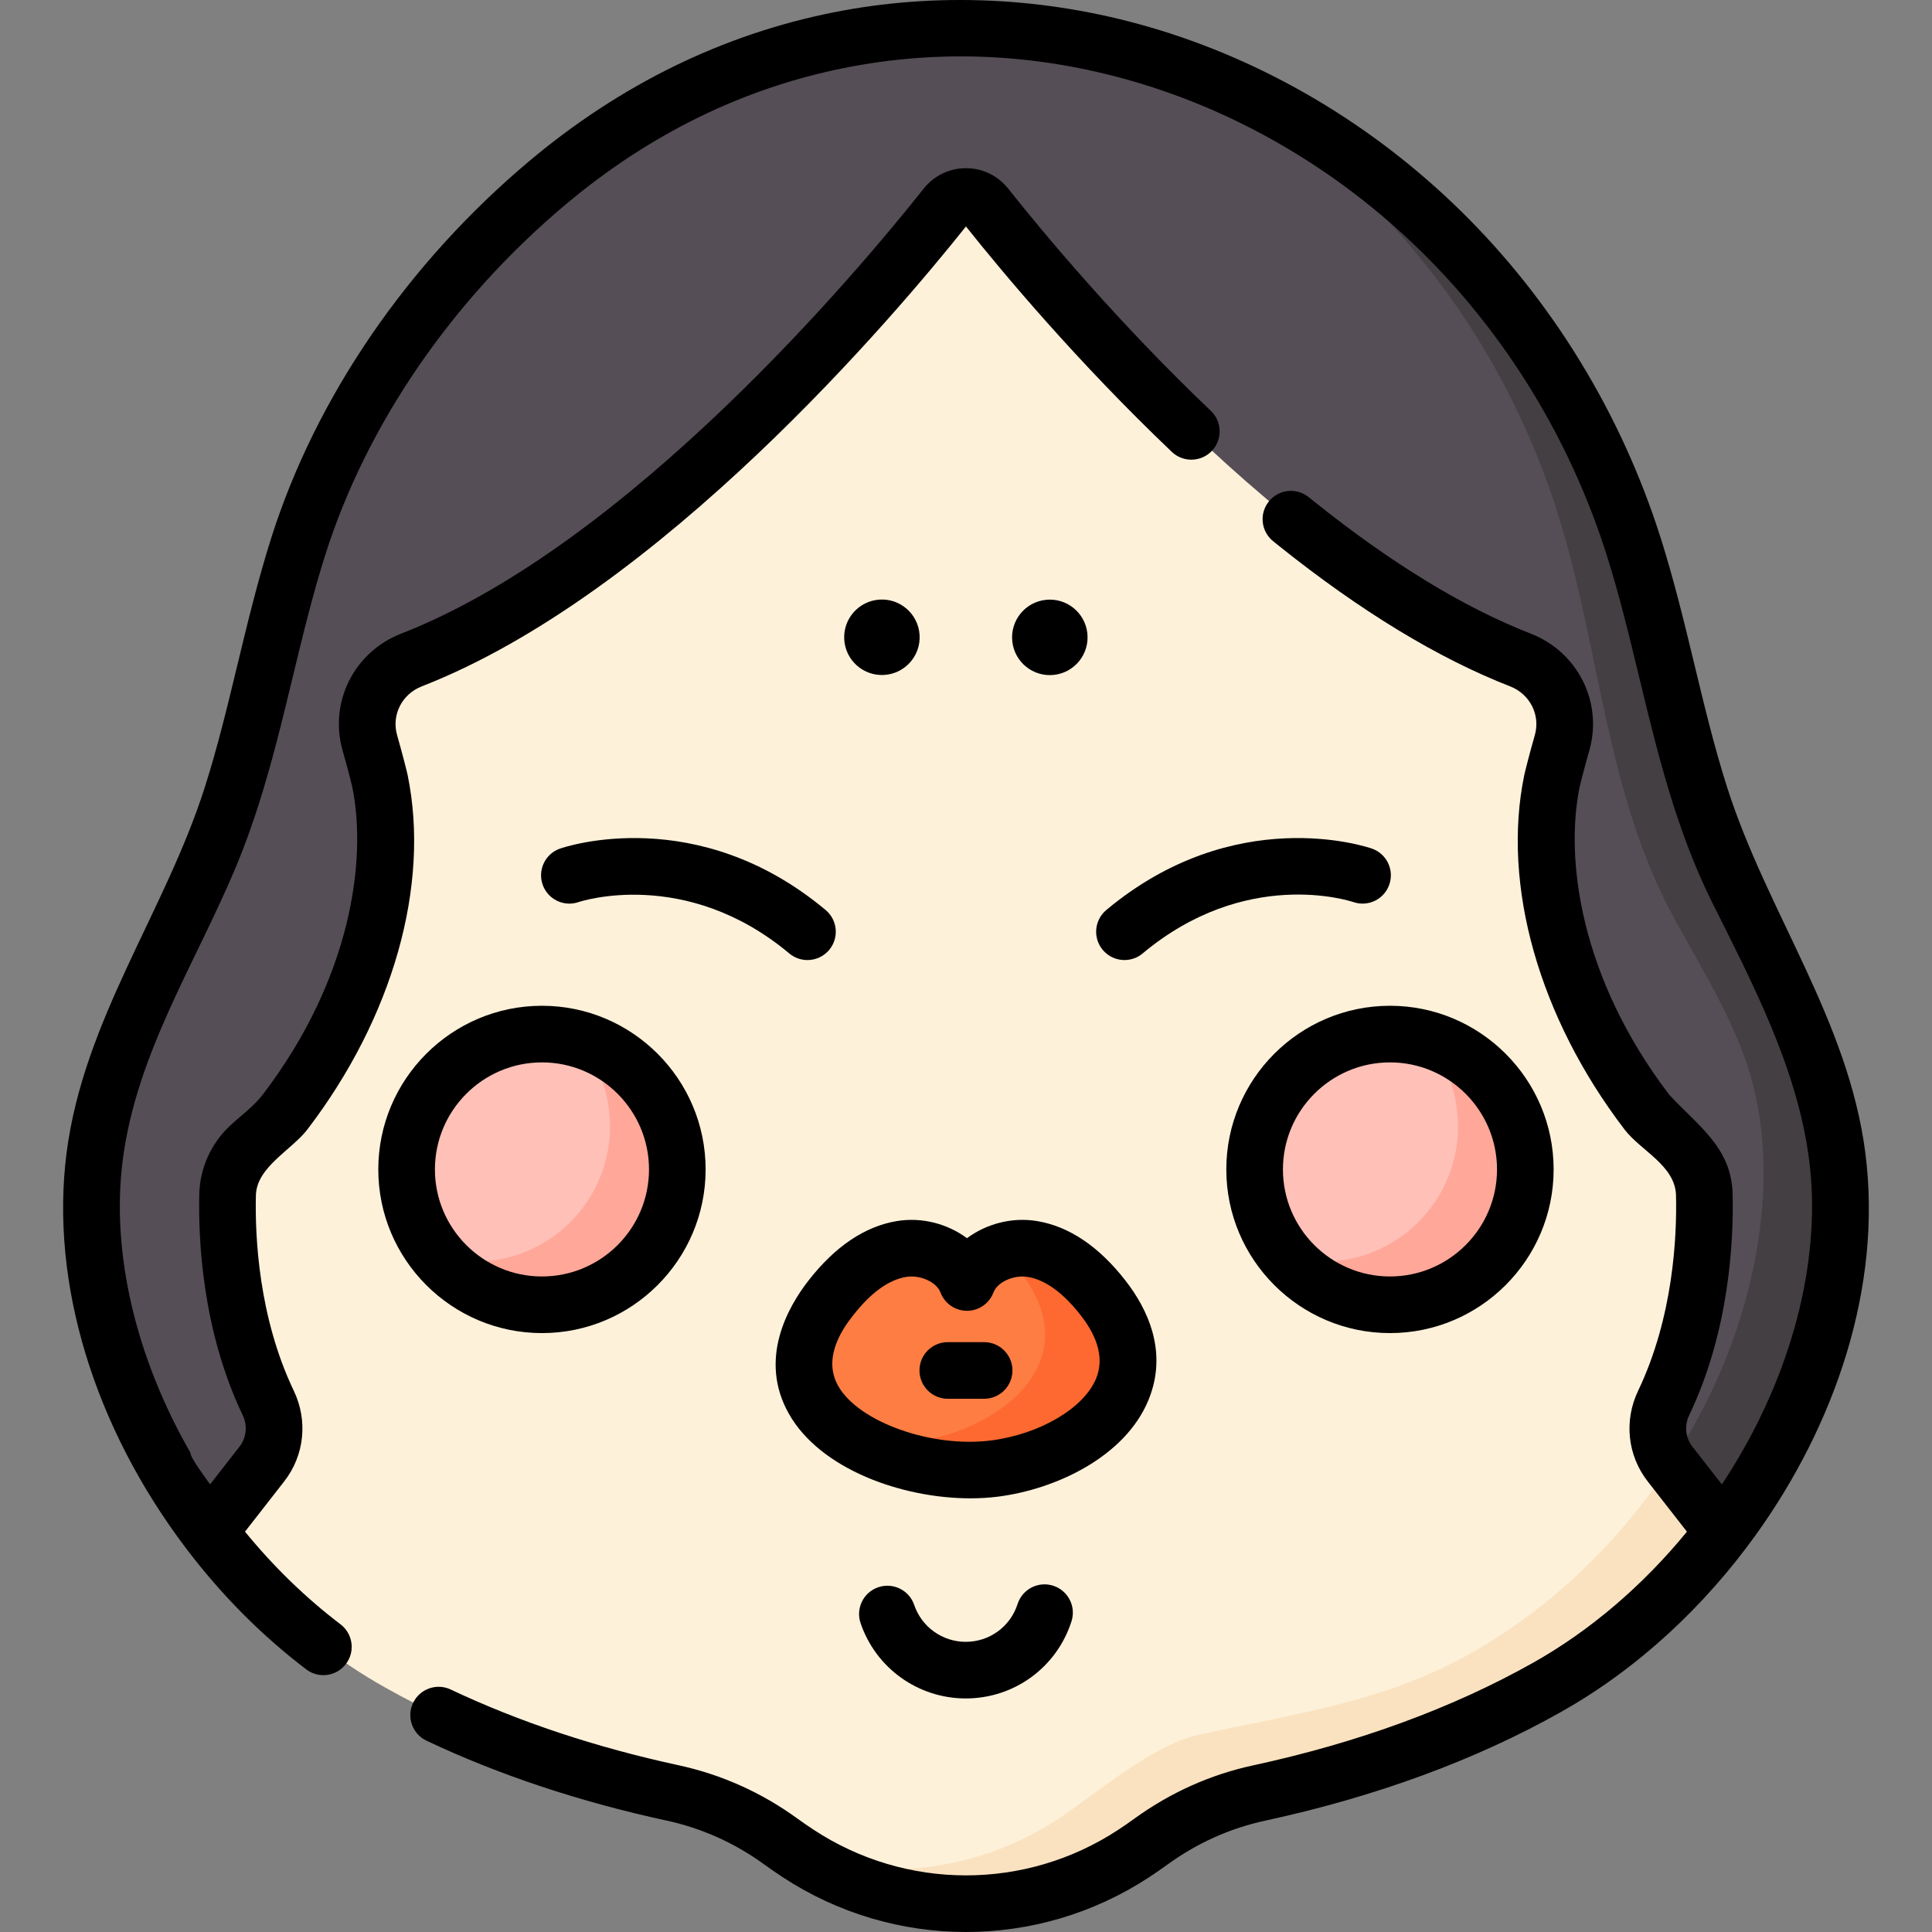 <svg id="Capa_1" enable-background="new 0 0 512 512" height="512" viewBox="0 0 512 512" width="512" xmlns="http://www.w3.org/2000/svg"><rect x="0" y="0" width="512" height="512" fill="#808080" stroke="none"/><g><g><path d="m486.884 306.445c-3.215-24.915-15.262-48.184-26.486-70.781-14.243-28.675-17.873-60.659-27.471-90.896-39.46-124.303-185.269-182.544-287.889-96.291-30.032 25.243-54.063 58.743-65.982 96.289-9.599 30.237-13.228 62.221-27.472 90.897-11.224 22.597-23.272 45.866-26.486 70.781-6.796 52.67 27.551 112.959 76.876 140.713 22.479 12.648 48.533 21.978 76.285 27.985 10.368 2.244 20.13 6.666 28.714 12.898 1.443 1.048 2.947 2.091 4.512 3.12 26.929 17.713 62.069 17.717 89 .008 1.563-1.028 3.065-2.069 4.506-3.115 8.584-6.229 18.344-10.648 28.71-12.891 27.717-5.998 53.774-15.326 76.312-28.007 49.32-27.751 83.666-88.04 76.871-140.71z" fill="#fef1da"/></g><g><path d="m410.014 447.155c-22.538 12.684-48.597 22.008-76.316 28.01-10.363 2.241-20.127 6.662-28.71 12.884-1.44 1.05-2.941 2.091-4.502 3.121-26.409 17.366-60.721 17.696-87.43 1 22.418 6.522 47.106 3.181 67.213-10.043 1.561-1.03 3.061-2.071 4.512-3.111 8.583-6.232 22.364-17.019 32.737-19.259 27.709-5.992 49.741-8.96 72.279-21.645 27.197-15.307 49.191-39.764 62.956-67.654 13.136-26.614 20.028-62.014 9.407-90.736-4.718-12.758-11.926-24.39-18.43-36.275-18.296-33.435-19.696-72.078-31.016-107.719-16.846-53.038-53.048-94.052-96.993-116.93 52.898 19.917 97.844 64.992 117.2 125.973 9.603 30.23 13.235 62.221 27.48 90.891 11.224 22.598 23.268 45.866 26.479 70.784 6.803 52.669-27.549 112.96-76.866 140.709z" fill="#fae2c0"/></g><g><path d="m292.338 343.975c-4.786-6.138-11.066-11.708-18.742-12.979-6.948-1.15-14.932 2.484-17.341 8.872-2.409-6.388-10.393-10.022-17.341-8.872-7.676 1.27-13.957 6.841-18.743 12.98-23.562 30.224 16.688 48.53 43.241 45.224 23.323-2.902 47.491-21.408 28.926-45.225z" fill="#fe7d43"/></g><g><path d="m263.413 389.205c-11.444 1.421-25.419-1.17-35.752-7.002 4.742.58 9.453.62 13.795.08 23.318-2.901 47.486-21.407 28.92-45.226-1.471-1.891-3.091-3.721-4.842-5.392 2.591-.85 5.402-1.11 8.063-.67 7.673 1.27 13.955 6.842 18.737 12.985 18.566 23.808-5.603 42.314-28.921 45.225z" fill="#fd6930"/></g><g><g><g><circle cx="368.357" cy="309.91" fill="#fec0b7" r="35.87"/></g></g><g><g><circle cx="143.625" cy="309.91" fill="#fec0b7" r="35.87"/></g></g></g><g><g><g><path d="m404.232 309.908c0 19.817-16.065 35.872-35.872 35.872-10.984 0-20.807-4.932-27.39-12.704 3.041.84 6.252 1.29 9.563 1.29 19.807 0 35.872-16.066 35.872-35.872 0-8.833-3.191-16.916-8.493-23.168 15.176 4.181 26.32 18.086 26.32 34.582z" fill="#ffa799"/></g></g><g><g><path d="m179.494 309.908c0 19.817-16.056 35.872-35.872 35.872-10.974 0-20.807-4.932-27.379-12.704 3.041.84 6.252 1.29 9.563 1.29 19.807 0 35.862-16.066 35.862-35.872 0-8.833-3.191-16.916-8.483-23.168 15.175 4.181 26.309 18.086 26.309 34.582z" fill="#ffa799"/></g></g></g><g><path d="m456.597 405.941-14.011-17.957c-3.611-4.628-4.227-10.889-1.695-16.186 10.005-20.931 11.04-43.647 10.775-55.17-.107-4.877-2.193-9.487-5.754-12.803-3.915-3.658-8.675-8.076-9.413-9.038-18.226-23.831-31.5-57.406-25.2-87.879.15-.706 1.241-5.059 2.663-10.044 2.589-9.07-2.235-18.536-11.028-21.959-61.916-24.115-123.531-97.454-141.633-120.266-2.716-3.422-7.904-3.422-10.62 0-18.103 22.813-79.717 96.152-141.633 120.266-8.792 3.423-13.616 12.889-11.028 21.959 1.423 4.984 2.513 9.338 2.663 10.044 6.3 30.473-6.974 64.048-25.2 87.879-.738.963-5.498 5.38-9.413 9.038-3.562 3.316-5.648 7.926-5.754 12.803-.264 11.524.771 34.239 10.776 55.171 2.532 5.296 1.916 11.557-1.695 16.185l-14.002 17.946c-22.28-29.339-34.623-65.963-30.302-99.485 3.22-24.911 15.263-48.186 26.494-70.787 14.236-28.666 17.873-60.658 27.468-90.896 11.915-37.543 35.95-71.044 65.984-96.286 102.619-86.254 248.428-28.013 287.886 96.286 9.595 30.238 13.231 62.23 27.468 90.896 11.231 22.601 23.275 45.876 26.494 70.787 4.322 33.533-8.021 70.156-30.29 99.496z" fill="#554e56"/></g><g><path d="m487.721 322.313c-.296 14.391-3.336 27.389-7.872 40.982-1.023 3.064-2.213 6.069-3.512 9.027-2.716 6.185-5.816 12.212-9.263 18.044-2.946 4.986-6.116 9.797-9.613 14.415-.28.39-.57.78-.87 1.15l-13.935-17.856c3.731-5.672 7.102-11.564 10.093-17.616 13.145-26.609 20.037-62.011 9.413-90.741-4.722-12.754-11.924-24.388-18.436-36.272-18.286-33.432-19.687-72.075-31.011-107.717-16.846-53.038-53.048-94.052-96.993-116.93 8.273 3.101 16.346 6.832 24.148 11.144 8.046 4.446 15.315 9.068 22.578 14.615 7.235 5.526 14.153 11.478 20.597 17.876 3.126 3.104 5.877 6.027 8.753 9.323 5.191 5.95 9.965 12.027 14.465 18.507 3.157 4.546 6.116 9.245 8.873 14.045 5.962 10.38 11.306 21.899 15.306 33.153 9.475 26.662 13.346 55.07 22.957 81.757 2.026 5.625 4.321 11.065 6.992 16.445 2.101 4.231 4.241 8.493 6.342 12.785 3.84 7.863 7.535 15.805 10.804 23.948 6.54 16.29 10.548 32.246 10.184 49.916z" fill="#433f43"/></g><g><path d="m214.254 339.363c-5.453 6.995-13.376 20.888-5.168 35.348 8.308 14.639 29.923 22.362 48.097 22.362 2.462 0 4.862-.142 7.157-.428 15.436-1.922 33.789-10.57 39.992-25.56 5.347-12.918-.354-24.381-6.077-31.724-7.062-9.059-14.947-14.363-23.434-15.768-6.649-1.101-13.477.752-18.565 4.545-5.087-3.791-11.908-5.646-18.566-4.545-8.489 1.405-16.373 6.71-23.436 15.77zm11.834 9.226c4.671-5.992 9.4-9.421 14.052-10.191.463-.077.936-.113 1.411-.113 3.334 0 6.771 1.806 7.685 4.231 1.102 2.922 3.898 4.855 7.02 4.855s5.918-1.933 7.02-4.855c1.044-2.769 5.378-4.733 9.095-4.118 4.652.77 9.378 4.198 14.05 10.19 4.76 6.107 6.122 11.746 4.047 16.761-3.268 7.895-15.036 14.795-27.982 16.407-15.709 1.959-34.947-4.932-40.35-14.451-4.483-7.897 1.866-16.04 3.952-18.716z"/><path d="m251.176 370.689h9.628c4.144 0 7.503-3.359 7.503-7.503s-3.359-7.503-7.503-7.503h-9.628c-4.144 0-7.503 3.359-7.503 7.503.001 4.144 3.359 7.503 7.503 7.503z"/><path d="m218.801 241.164c-34.013-28.438-68.905-16.797-70.372-16.285-3.914 1.358-5.986 5.633-4.628 9.547s5.634 5.989 9.547 4.628c.278-.095 28.258-9.426 55.828 13.622 1.404 1.174 3.11 1.747 4.808 1.747 2.145 0 4.276-.915 5.76-2.69 2.659-3.179 2.236-7.911-.943-10.569z"/><path d="m363.552 224.879c-1.467-.511-36.356-12.155-70.372 16.285-3.179 2.658-3.602 7.389-.944 10.568 1.484 1.775 3.615 2.69 5.76 2.69 1.697 0 3.404-.572 4.808-1.747 27.265-22.795 54.638-14.019 55.859-13.611 3.91 1.338 8.162-.735 9.516-4.638 1.36-3.914-.712-8.189-4.627-9.547z"/><path d="m324.983 309.911c0 23.915 19.457 43.372 43.373 43.372s43.373-19.457 43.373-43.372c0-23.916-19.457-43.373-43.373-43.373s-43.373 19.456-43.373 43.373zm43.374-28.368c15.642 0 28.368 12.726 28.368 28.368s-12.726 28.367-28.368 28.367-28.368-12.725-28.368-28.367 12.726-28.368 28.368-28.368z"/><path d="m100.251 309.911c0 23.915 19.457 43.372 43.373 43.372s43.373-19.457 43.373-43.372c0-23.916-19.457-43.373-43.373-43.373s-43.373 19.456-43.373 43.373zm43.374-28.368c15.642 0 28.368 12.726 28.368 28.368s-12.726 28.367-28.368 28.367-28.368-12.725-28.368-28.367 12.726-28.368 28.368-28.368z"/><ellipse cx="233.767" cy="168.91" rx="10.003" ry="10.003" transform="matrix(.998 -.06 .06 .998 -9.718 14.337)"/><path d="m279.3 178.854c5.492-.6 9.458-5.538 8.859-11.03-.6-5.492-5.538-9.458-11.03-8.859-5.492.6-9.458 5.538-8.859 11.03.599 5.493 5.538 9.459 11.03 8.859z"/><path d="m269.669 425.086c-1.919 5.99-7.439 10.015-13.738 10.015-6.184 0-11.673-3.929-13.66-9.778-1.333-3.922-5.594-6.023-9.518-4.69-3.923 1.333-6.022 5.595-4.69 9.518 4.056 11.936 15.255 19.955 27.868 19.955 12.848 0 24.112-8.216 28.028-20.445 1.264-3.946-.911-8.169-4.857-9.433-3.948-1.267-8.17.912-9.433 4.858z"/><path d="m494.329 305.484c-4.564-35.303-26.135-63.845-36.686-97.043-3.391-10.67-6.004-21.567-8.631-32.444-2.66-11.014-5.411-22.401-8.935-33.505-10.464-32.962-28.81-62.939-53.055-86.691-23.458-22.98-51.994-39.806-82.526-48.659-27.438-7.956-56.338-9.294-83.581-3.869-29.356 5.847-56.508 19.123-80.703 39.459-32.229 27.086-56.487 62.516-68.308 99.761-3.523 11.102-6.274 22.489-8.934 33.502-2.641 10.935-5.268 21.891-8.686 32.616-10.538 33.068-32.083 61.59-36.632 96.875-4.422 34.305 7.156 72.569 31.764 104.977 9.266 12.221 19.946 22.968 31.744 31.941 3.297 2.509 8.006 1.868 10.513-1.43 2.509-3.298 1.868-8.005-1.43-10.513-9.241-7.028-17.732-15.275-25.313-24.555l10.381-13.306c5.369-6.882 6.345-16.092 2.548-24.036-9.323-19.505-10.294-40.803-10.043-51.77.172-7.507 9.45-12.006 13.626-17.448 22.681-29.656 32.621-64.779 26.579-94-.221-1.036-1.404-5.697-2.786-10.541-1.518-5.317 1.292-10.867 6.535-12.909 63.145-24.591 125.649-98.568 144.221-121.88 9.845 12.362 29.55 35.918 54.556 59.734 3.001 2.858 7.751 2.742 10.607-.258 2.858-3.001 2.742-7.75-.258-10.607-24.839-23.657-44.318-47.062-53.718-58.908-2.726-3.436-6.803-5.406-11.188-5.406-4.383 0-8.461 1.97-11.188 5.405-17.243 21.731-78.187 94.457-138.477 117.938-12.504 4.869-19.177 18.2-15.52 31.009 1.427 5.002 2.433 9.064 2.53 9.505 3.981 19.256-.162 50.81-23.707 81.665-2.36 3.093-5.829 5.581-8.67 8.242-5.026 4.678-7.994 11.287-8.143 18.122-.281 12.297.839 36.26 11.507 58.578 1.327 2.775 1.004 5.97-.84 8.335l-7.807 10.006c-.018-.027-.036-.053-.054-.079-.85-1.278-5.297-7.075-5.161-8.346-14.469-25.139-21.083-53.059-17.926-77.542 3.648-28.291 19.275-52.033 30.015-77.722 2.304-5.511 4.311-11.143 6.118-16.836 3.48-10.965 6.189-22.153 8.889-33.33 2.599-10.76 5.287-21.888 8.65-32.487 10.972-34.57 33.58-67.532 63.661-92.813 22.238-18.692 47.129-30.882 73.98-36.229 25.245-5.027 50.975-3.827 76.47 3.565 28.16 8.165 54.51 23.714 76.204 44.966 22.499 22.042 39.531 49.882 49.254 80.512 3.364 10.599 6.051 21.727 8.65 32.488 4.792 19.833 9.746 40.341 19.25 59.479 10.79 21.667 22.63 44.023 25.772 68.406 3.251 25.234-3.866 54.117-19.264 79.838-1.218 2.035-2.482 4.052-3.802 6.044-.022.033-.044.065-.066.097l-7.814-10.015c-1.845-2.366-2.168-5.56-.841-8.335 10.668-22.319 11.788-46.281 11.507-58.57-.285-12.445-9.218-18.089-16.812-26.371-23.545-30.862-27.689-62.412-23.719-81.614.107-.493 1.114-4.555 2.541-9.556 3.657-12.81-3.016-26.141-15.519-31.009-17.65-6.873-36.943-18.638-57.328-34.955l-1.518-1.221c-3.23-2.599-7.952-2.085-10.549 1.143-2.598 3.229-2.086 7.952 1.143 10.549l1.533 1.233c21.59 17.28 42.205 29.808 61.275 37.234 5.243 2.041 8.052 7.591 6.534 12.909-1.382 4.842-2.565 9.503-2.796 10.584-6.032 29.176 3.907 64.298 26.594 93.963 4.27 5.583 13.439 9.541 13.62 17.448.251 10.959-.721 32.256-10.043 51.762-3.798 7.944-2.821 17.154 2.549 24.037l10.385 13.31c-11.717 14.314-25.695 26.252-40.721 34.706-21.36 12.025-46.332 21.182-74.218 27.218-11.344 2.446-21.952 7.206-31.532 14.149-1.398 1.014-2.817 1.996-4.22 2.917-24.523 16.13-56.223 16.126-80.759-.012-1.49-.979-2.912-1.96-4.223-2.912-9.534-6.93-20.142-11.695-31.531-14.163-21.987-4.761-42.308-11.516-60.401-20.074-3.744-1.772-8.218-.172-9.99 3.573s-.172 8.218 3.573 9.99c19.125 9.048 40.536 16.173 63.64 21.176 9.339 2.023 18.048 5.939 25.888 11.637 1.502 1.091 3.118 2.206 4.8 3.312 14.773 9.712 31.705 14.57 48.636 14.57 16.923-.001 33.846-4.855 48.608-14.563 1.593-1.047 3.204-2.161 4.786-3.308 7.881-5.712 16.591-9.625 25.893-11.631 29.36-6.355 55.74-16.047 78.408-28.808 20.429-11.5 38.033-28.029 51.619-46.93 20.758-28.872 33.653-65.407 29.016-101.276z"/></g></g></svg>